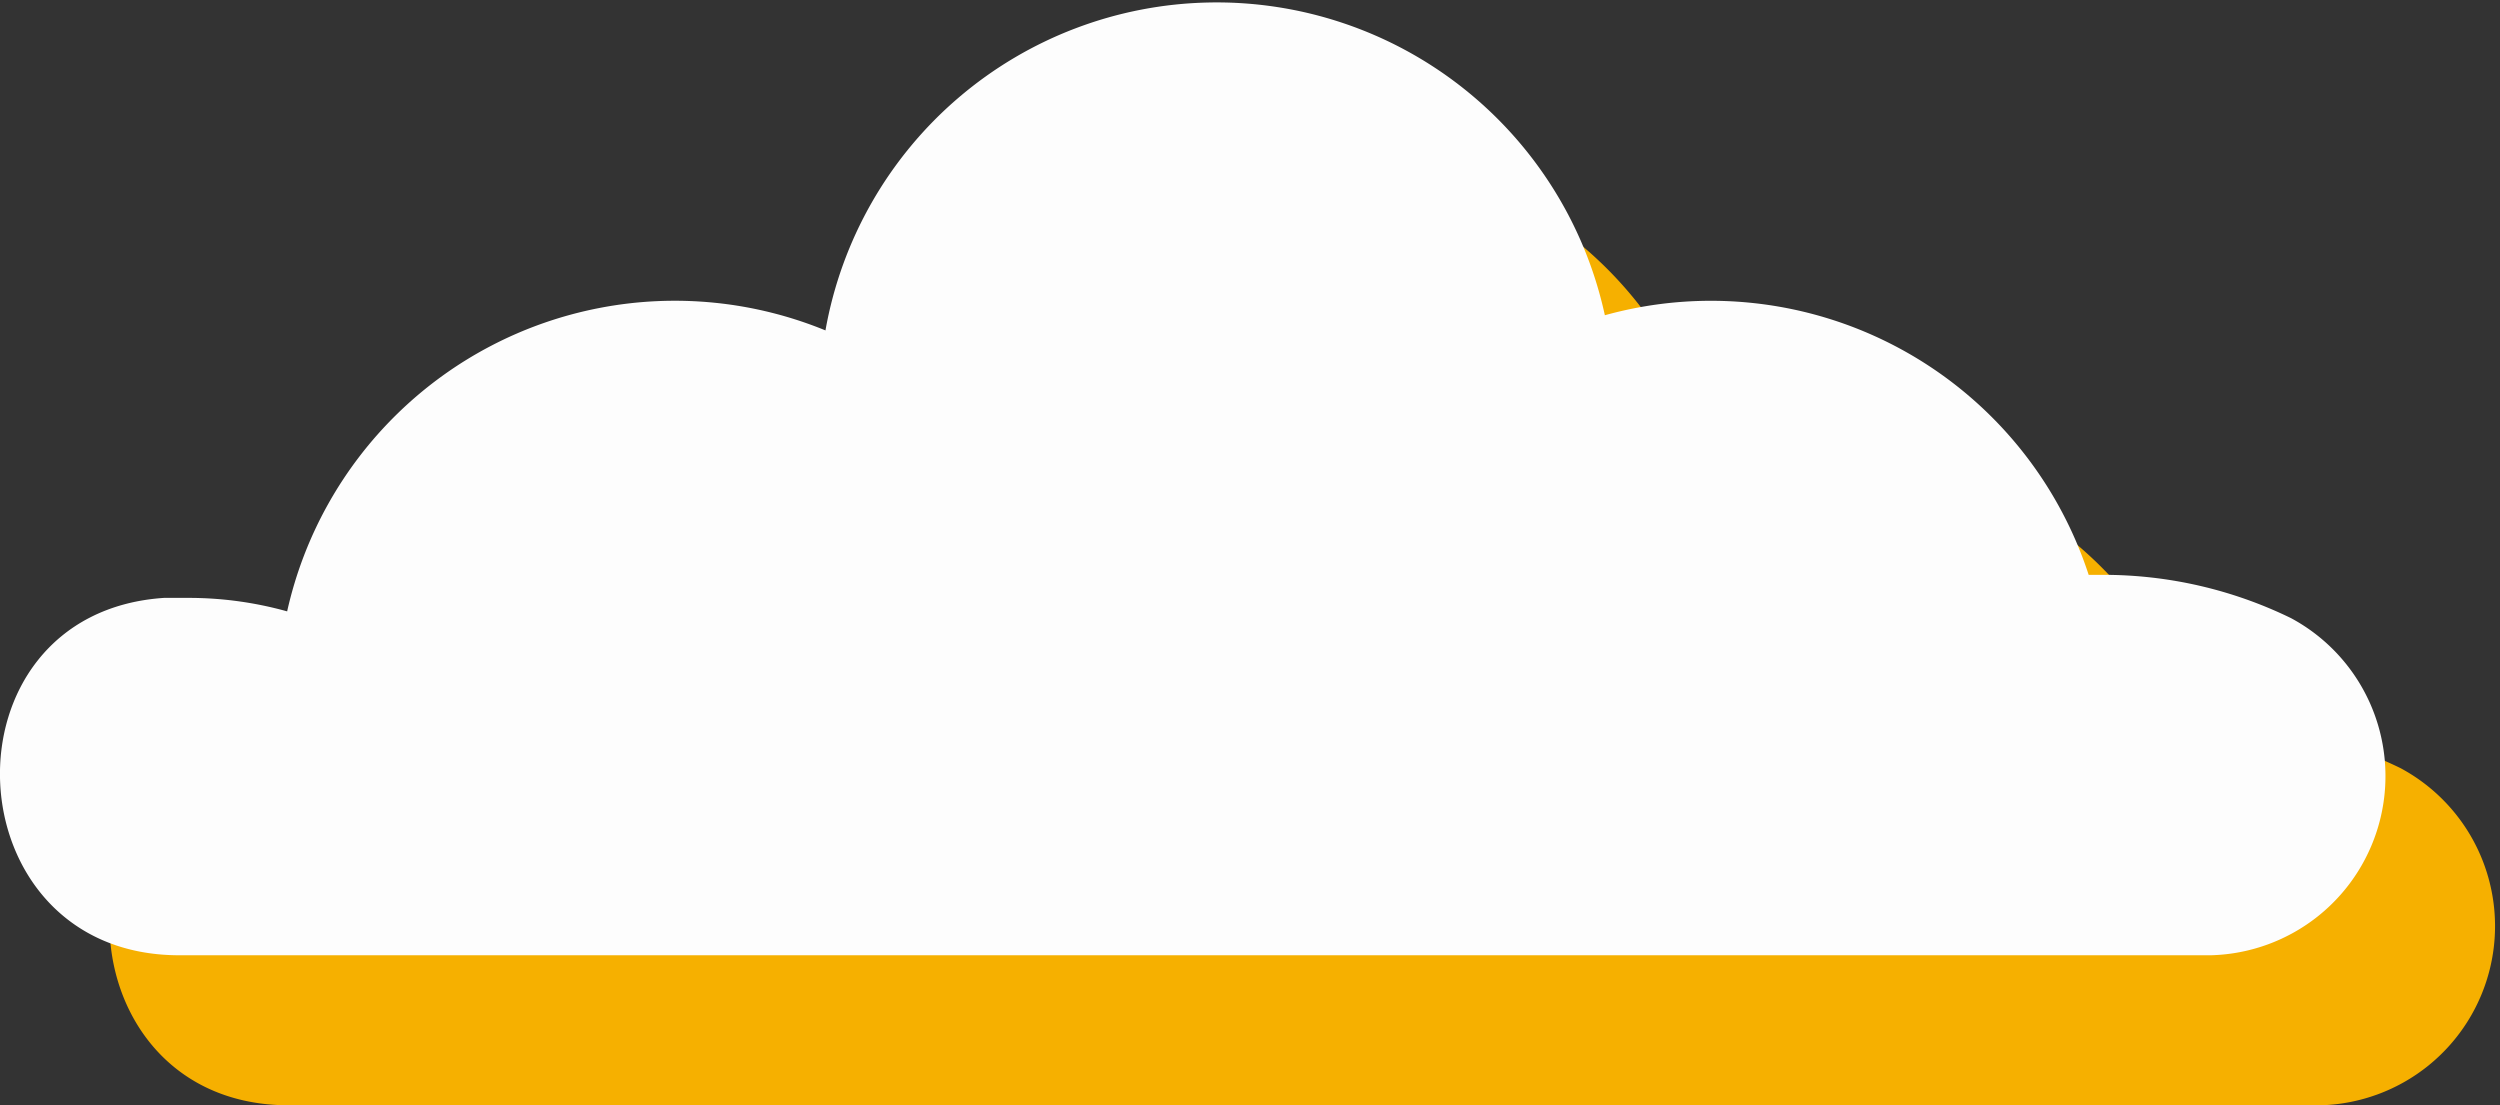 <svg xmlns="http://www.w3.org/2000/svg" viewBox="0 0 44.49 19.67"><rect x="0" y="0" width="44.49" height="19.67" fill="#333333" stroke="none"/><g data-name="Слой 2"><g data-name="Layer 1" fill-rule="evenodd"><path d="M5.14 19.67c-4.08 0-4.33-6.09-.27-6.36h.44a6.52 6.52 0 011.75.24 7.07 7.07 0 019.58-5 7.07 7.07 0 0113.87-.27 7.07 7.07 0 018.61 4.62h.25a7.6 7.6 0 013.35.77 3.19 3.19 0 01-1.43 6z" fill="#f6b000"/><path d="M3.19 17c-4.08 0-4.33-6.09-.27-6.36h.44a6.51 6.51 0 011.75.24 7.07 7.07 0 019.58-5 7.07 7.07 0 0113.87-.27 7.07 7.07 0 018.61 4.62h.25a7.6 7.6 0 013.35.77 3.19 3.19 0 01-1.43 6z" fill="#fdfdfd"/></g></g></svg>